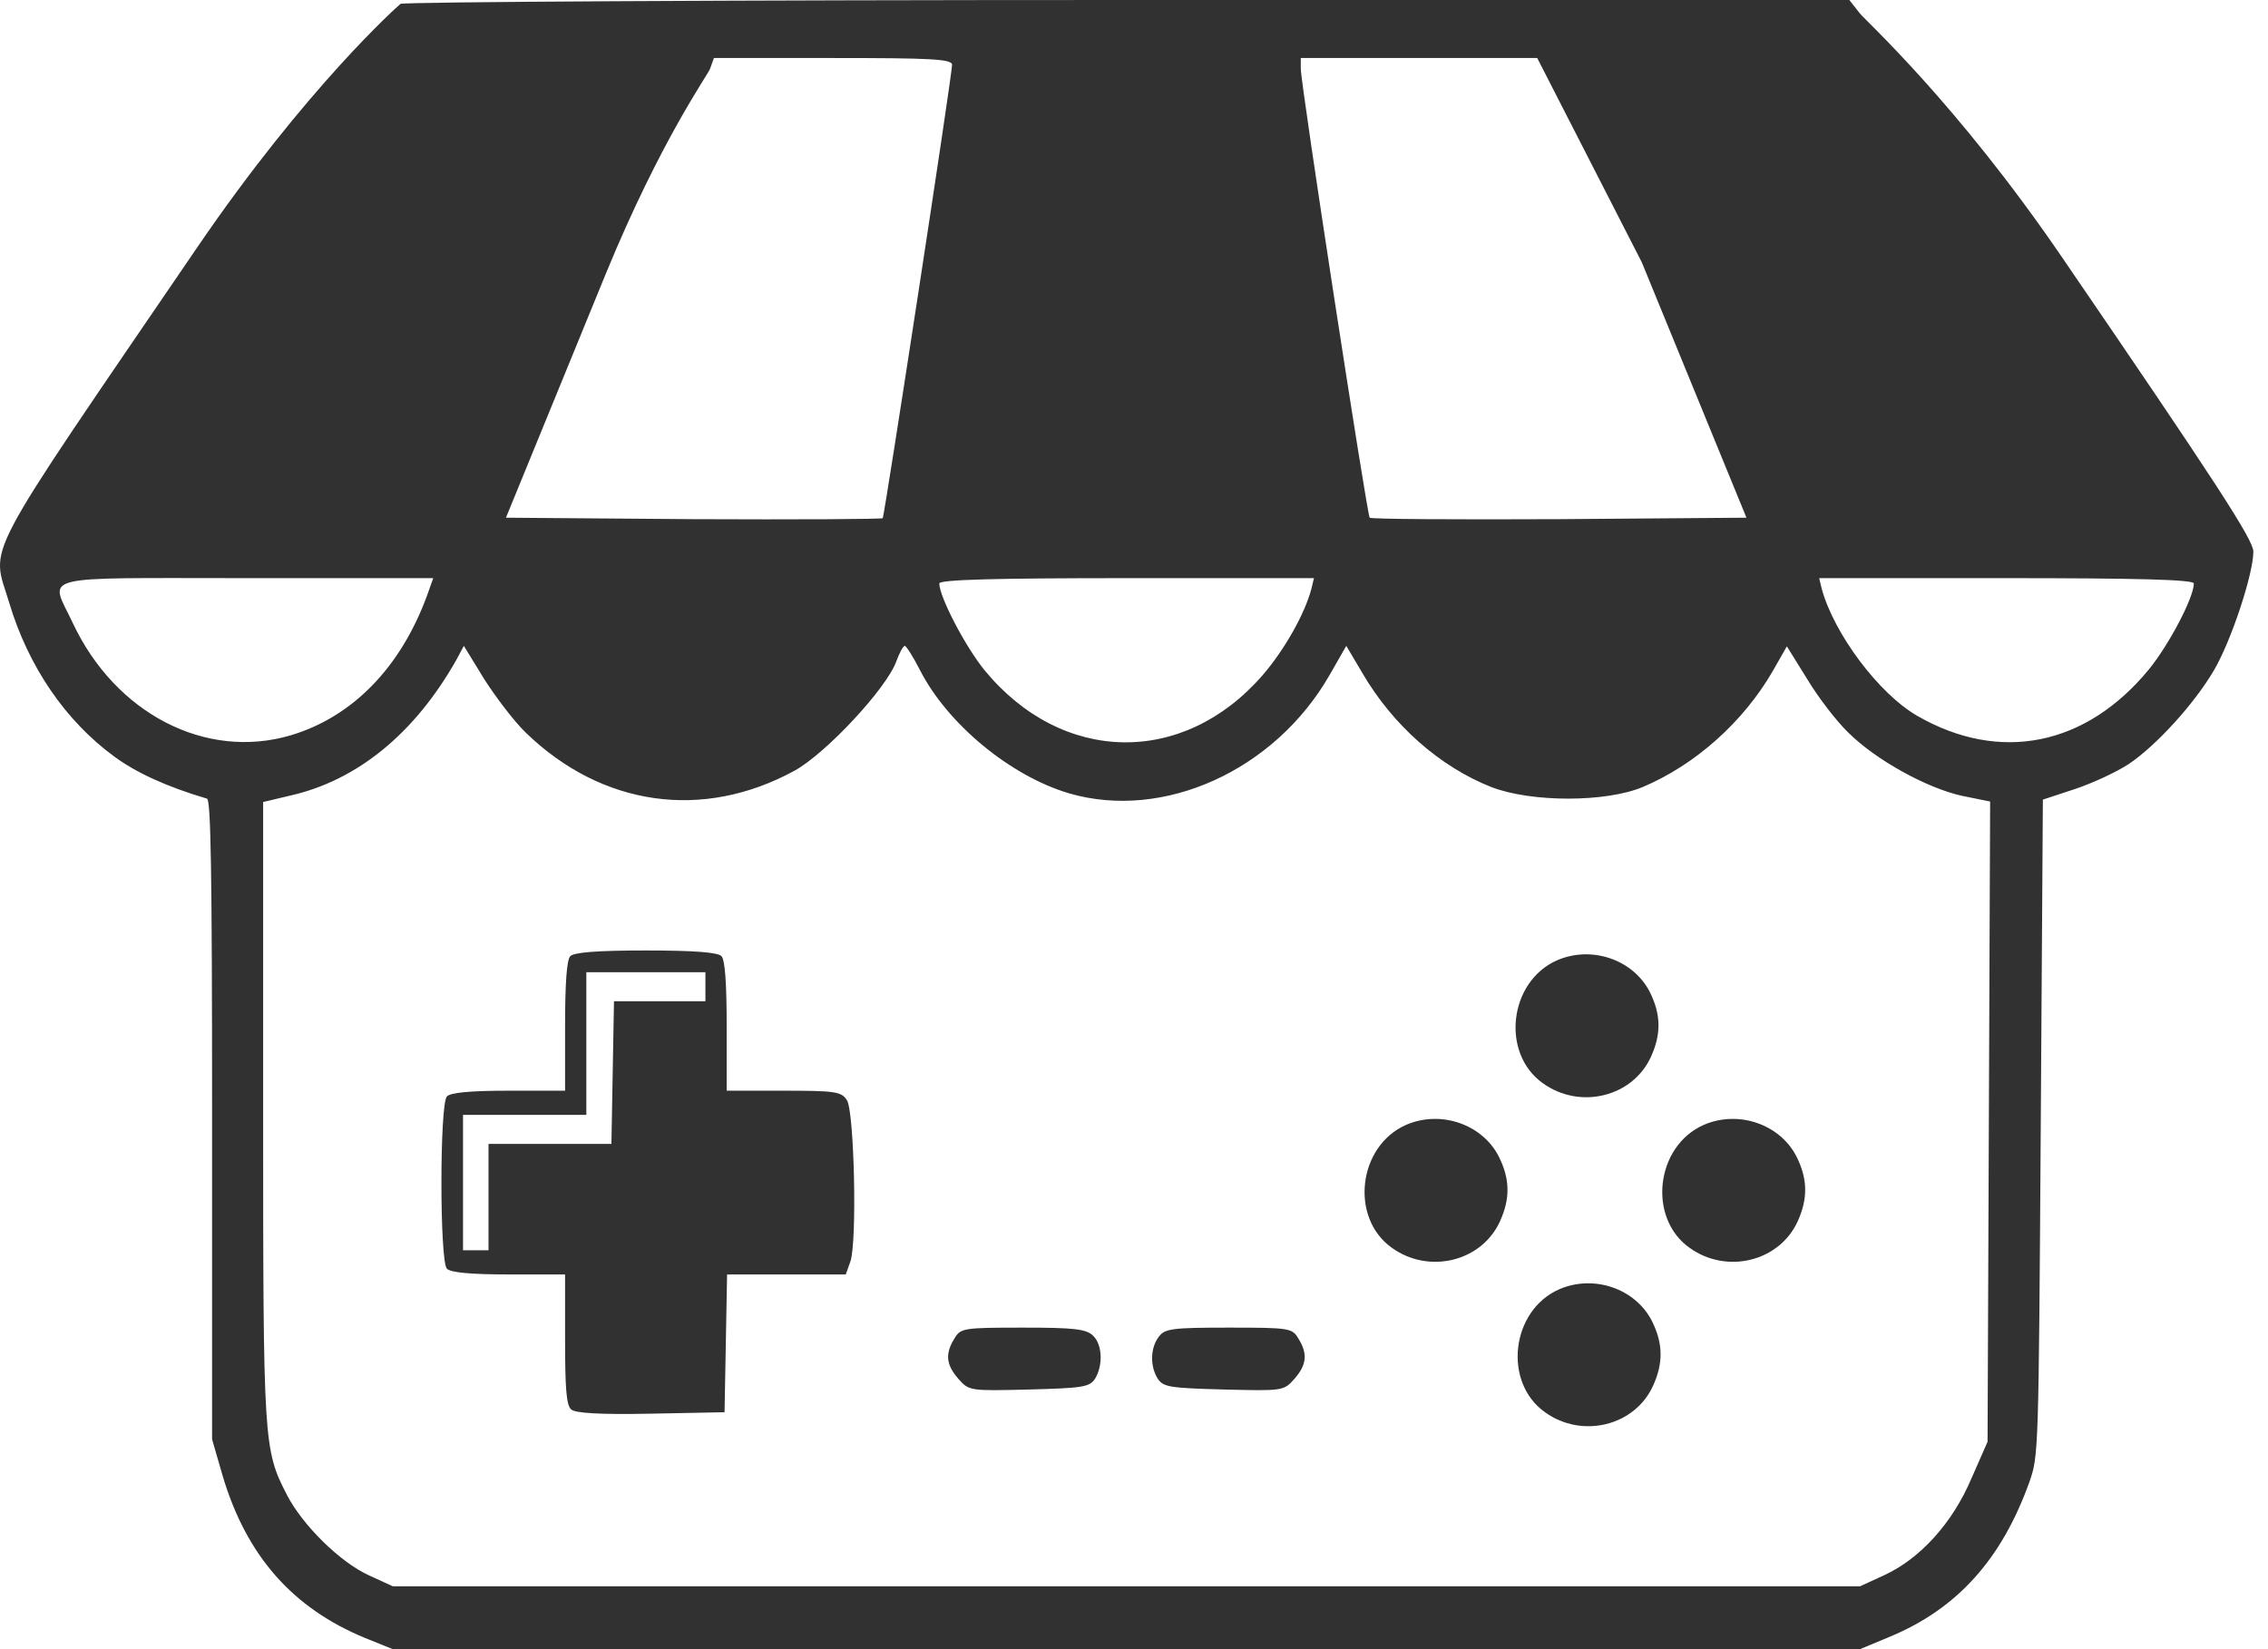 <svg width="99" height="72" viewBox="0 0 99 72" fill="none" xmlns="http://www.w3.org/2000/svg">
<path d="M17.482 0.169C17.352 0.274 13.361 3.835 8.608 10.802C-1.026 24.924 -0.376 23.7 0.403 26.318C1.239 29.104 2.854 31.468 4.989 33.031C5.935 33.727 7.253 34.34 9.035 34.867C9.202 34.931 9.258 37.907 9.258 48.884V62.838L9.722 64.443C10.762 67.926 12.767 70.206 15.941 71.514L17.148 72H49.169H81.191L82.508 71.451C85.441 70.227 87.372 68.073 88.579 64.717C88.987 63.556 88.987 63.471 89.08 49.222L89.173 34.91L90.583 34.445C91.344 34.192 92.384 33.706 92.904 33.368C94.11 32.566 95.781 30.73 96.635 29.273C97.396 27.985 98.361 25.051 98.361 24.08C98.361 23.573 96.746 21.082 89.989 11.203C85.386 4.469 81.432 0.908 81.172 0.57L80.726 -1.29876e-06H49.206C31.887 -1.29876e-06 17.593 0.084 17.482 0.169ZM41.558 2.829C41.558 3.293 38.606 22.539 38.532 22.623C38.495 22.666 34.782 22.687 30.272 22.666L22.085 22.602L26.448 11.942C28.861 6.073 30.903 3.272 30.996 2.998L31.163 2.533H36.36C40.611 2.533 41.558 2.575 41.558 2.829ZM71.668 11.456L76.234 22.602L68.048 22.666C63.555 22.687 59.843 22.666 59.787 22.602C59.676 22.497 56.78 3.694 56.78 2.998V2.533H61.94H67.101L71.668 11.456ZM18.633 26.022C17.482 29.146 15.384 31.3 12.692 32.102C8.98 33.2 5.026 31.152 3.169 27.183C2.167 25.051 1.443 25.241 10.743 25.241H18.911L18.633 26.022ZM57.244 25.706C56.947 26.824 56.056 28.387 55.109 29.484C51.638 33.474 46.347 33.368 42.969 29.252C42.115 28.197 41.001 26.043 41.001 25.473C41.001 25.304 43.526 25.241 49.188 25.241H57.355L57.244 25.706ZM95.763 25.473C95.763 26.085 94.686 28.133 93.813 29.21C91.066 32.566 87.298 33.326 83.697 31.257C82.007 30.286 80.058 27.669 79.52 25.706L79.408 25.241H87.576C93.238 25.241 95.763 25.304 95.763 25.473ZM22.939 31.975C26.262 35.205 30.68 35.838 34.69 33.643C36.063 32.883 38.699 30.054 39.126 28.872C39.256 28.513 39.423 28.197 39.498 28.197C39.553 28.197 39.869 28.682 40.166 29.273C41.372 31.616 44.101 33.875 46.663 34.635C50.784 35.838 55.648 33.643 58.042 29.463L58.766 28.197L59.453 29.358C60.789 31.659 62.85 33.474 65.096 34.361C66.841 35.036 70.09 35.036 71.705 34.361C74.007 33.39 76.104 31.511 77.385 29.294L77.998 28.218L78.889 29.653C79.371 30.455 80.169 31.49 80.671 31.975C81.877 33.178 84.105 34.403 85.627 34.741L86.871 34.994L86.815 48.969L86.759 62.944L86.054 64.548C85.219 66.511 83.808 68.052 82.249 68.77L81.191 69.256H49.169H17.148L16.089 68.77C14.846 68.2 13.212 66.596 12.525 65.266C11.504 63.282 11.486 63.028 11.486 48.441V35.015L12.637 34.741C15.588 34.086 18.113 32.017 19.932 28.788L20.247 28.197L21.139 29.653C21.64 30.434 22.438 31.49 22.939 31.975Z" fill="#313131"/>
<path d="M67.968 41.925C65.865 42.85 65.502 45.989 67.352 47.295C68.966 48.456 71.269 47.894 72.067 46.134C72.521 45.136 72.502 44.283 72.013 43.304C71.287 41.889 69.474 41.272 67.968 41.925Z" fill="#313131"/>
<path d="M74.372 49.11C72.268 50.035 71.906 53.174 73.755 54.48C75.37 55.641 77.673 55.079 78.471 53.319C78.924 52.321 78.906 51.468 78.417 50.489C77.691 49.074 75.877 48.457 74.372 49.11Z" fill="#313131"/>
<path d="M61.377 49.11C59.274 50.035 58.911 53.174 60.761 54.48C62.375 55.641 64.678 55.079 65.476 53.319C65.93 52.321 65.912 51.468 65.422 50.489C64.697 49.074 62.883 48.457 61.377 49.11Z" fill="#313131"/>
<path d="M68.06 56.288C65.956 57.213 65.594 60.352 67.444 61.658C69.058 62.819 71.361 62.257 72.159 60.497C72.612 59.499 72.594 58.646 72.105 57.667C71.379 56.251 69.566 55.635 68.06 56.288Z" fill="#313131"/>
<path d="M24.889 41.749C24.74 41.918 24.666 42.91 24.666 44.81V47.618H22.197C20.526 47.618 19.654 47.702 19.505 47.871C19.19 48.23 19.19 55.028 19.505 55.386C19.654 55.555 20.526 55.64 22.197 55.64H24.666V58.469C24.666 60.601 24.721 61.34 24.926 61.529C25.093 61.698 26.188 61.762 28.397 61.719L31.627 61.656L31.683 58.637L31.738 55.64H34.337H36.918L37.122 55.07C37.419 54.183 37.289 48.568 36.973 48.04C36.732 47.66 36.491 47.618 34.207 47.618H31.72V44.81C31.72 42.91 31.646 41.918 31.497 41.749C31.349 41.58 30.346 41.496 28.193 41.496C26.04 41.496 25.037 41.58 24.889 41.749ZM30.792 43.079V43.713H28.787H26.801L26.745 46.816L26.689 49.94H24.016H21.324V52.262V54.584H20.767H20.211V51.629V48.673H22.902H25.594V45.549V42.446H28.193H30.792V43.079Z" fill="#313131"/>
<path d="M41.669 58.426C41.242 59.102 41.298 59.587 41.836 60.2C42.3 60.727 42.337 60.727 44.918 60.664C47.257 60.601 47.553 60.558 47.795 60.2C48.148 59.63 48.129 58.722 47.721 58.321C47.424 58.025 46.922 57.962 44.658 57.962C42.077 57.962 41.929 57.983 41.669 58.426Z" fill="#313131"/>
<path d="M50.597 58.342C50.208 58.827 50.189 59.651 50.542 60.2C50.783 60.558 51.08 60.601 53.419 60.664C55.999 60.727 56.036 60.727 56.501 60.2C57.039 59.587 57.094 59.102 56.668 58.426C56.408 57.983 56.259 57.962 53.642 57.962C51.21 57.962 50.857 58.004 50.597 58.342Z" fill="#313131"/>
</svg>
